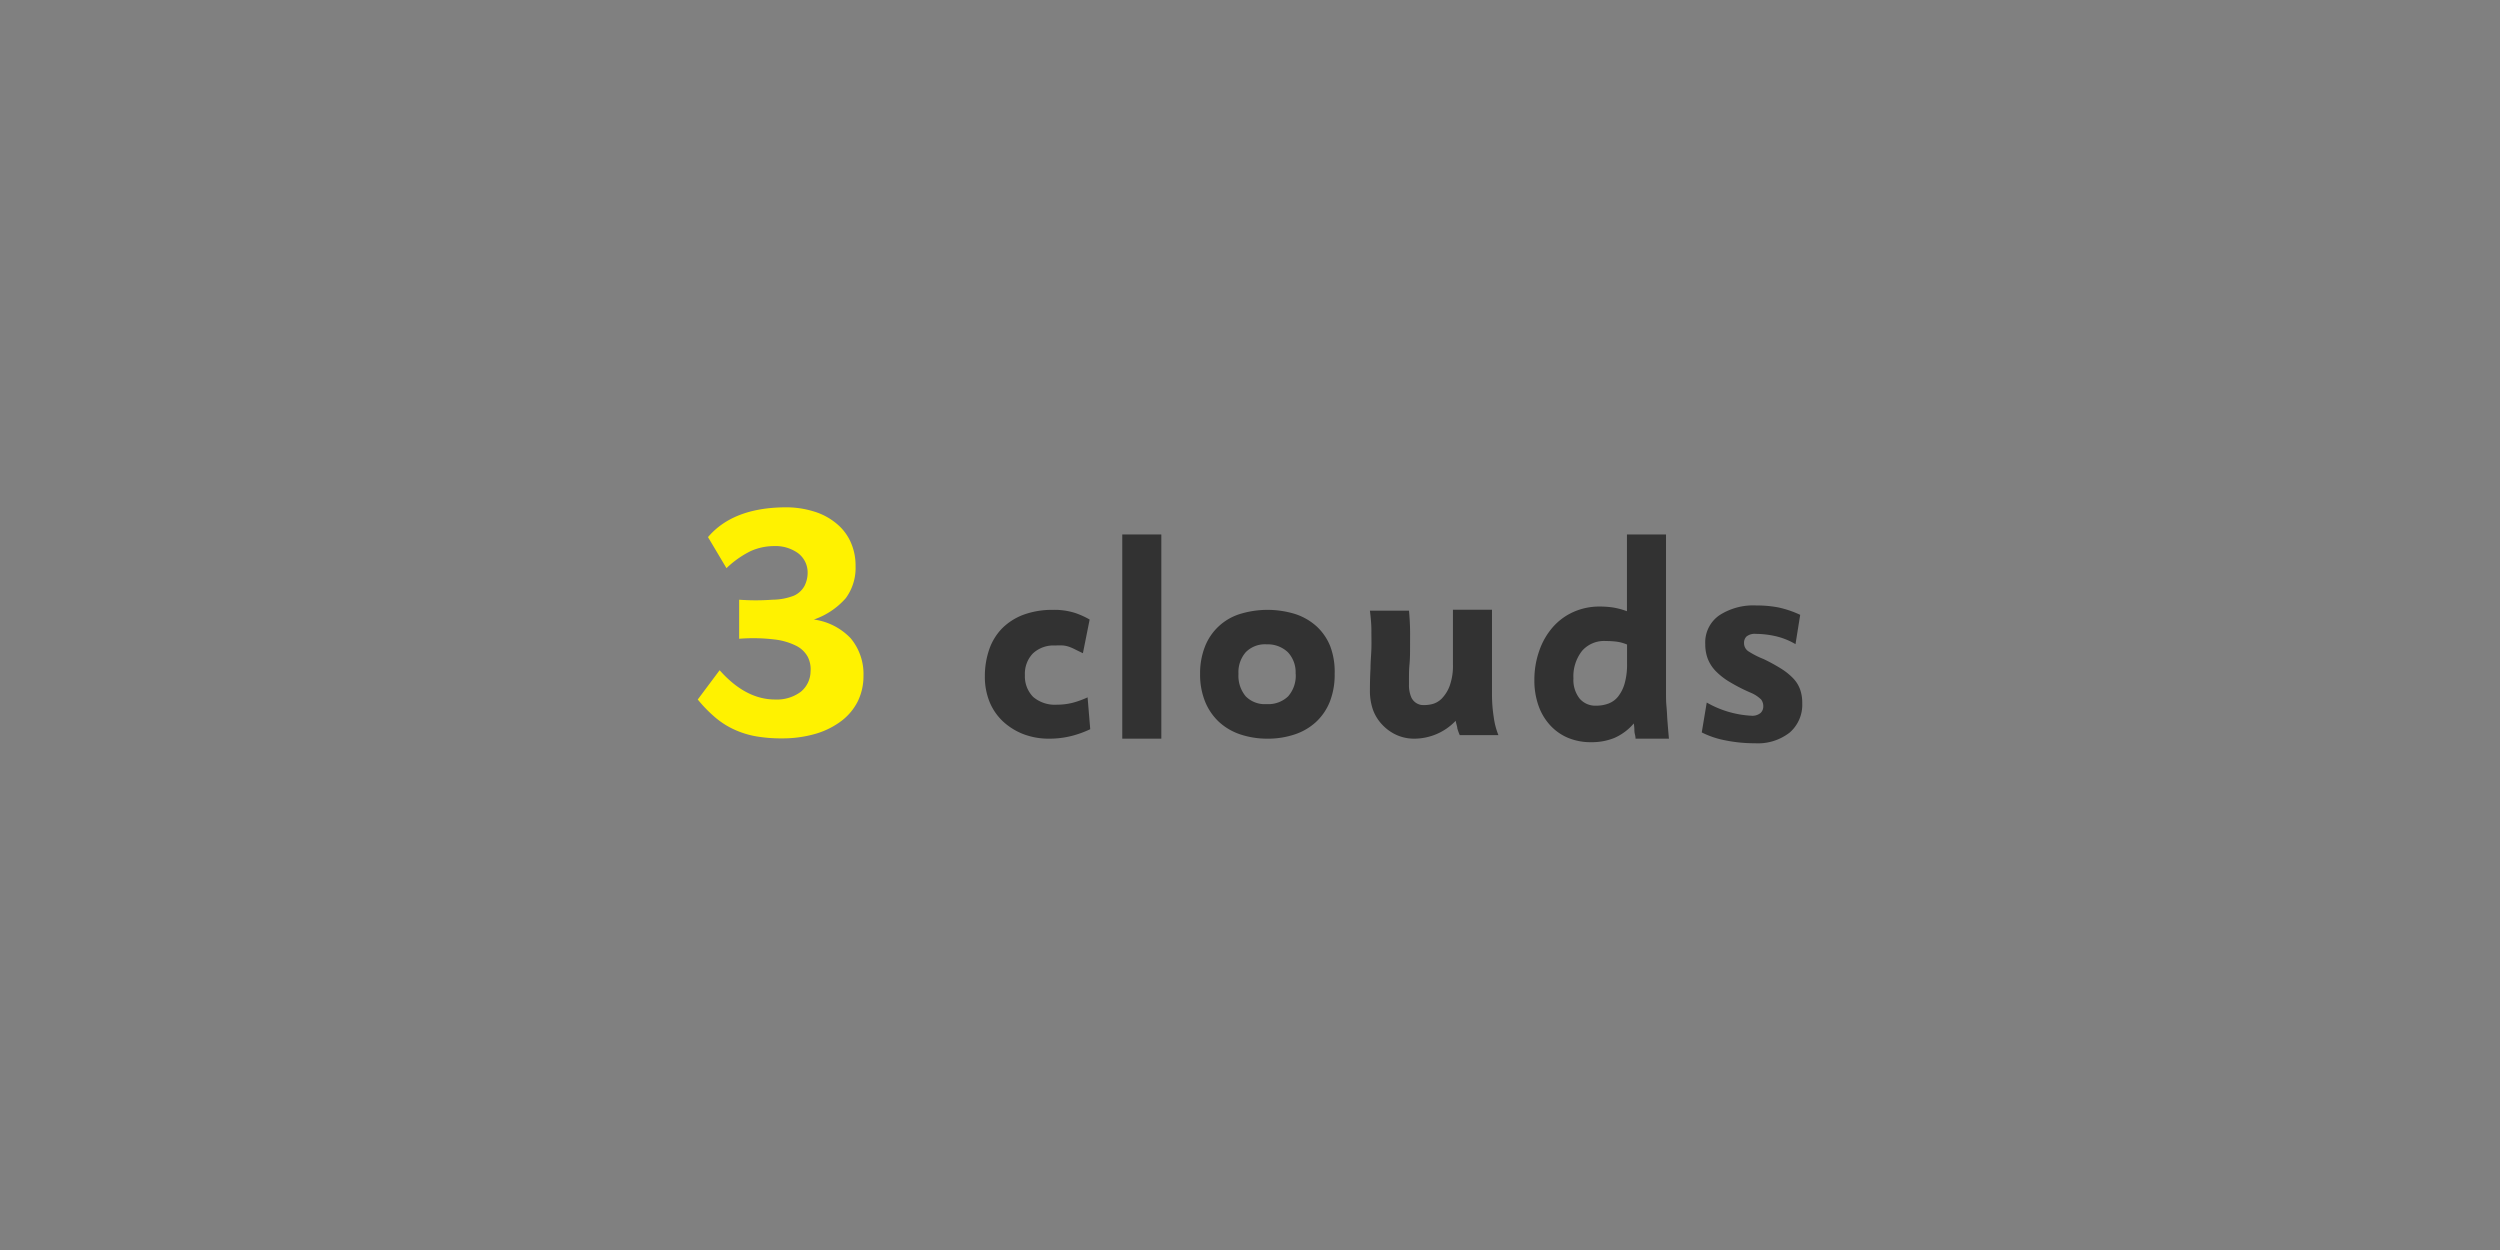<svg xmlns="http://www.w3.org/2000/svg" viewBox="0 0 256 128"><rect x="0" y="0" width="256" height="128" fill="#808080" stroke="none"/><defs><style>.cls-1{fill:#fff200;}.cls-2{fill:#323232;}</style></defs><g id="_3_Hot_air_ballons" data-name="3 Hot air ballons"><path class="cls-1" d="M88.42,69.23a5.85,5.85,0,0,1-.58,2.58,5.77,5.77,0,0,1-1.66,2,8.19,8.19,0,0,1-2.66,1.33,12.13,12.13,0,0,1-3.47.47,15,15,0,0,1-2.63-.21,9.1,9.1,0,0,1-2.2-.68,8.38,8.38,0,0,1-1.94-1.22,14.18,14.18,0,0,1-1.83-1.87l2.24-3q2.66,3,5.68,3A4.1,4.1,0,0,0,82,70.84a2.73,2.73,0,0,0,1-2.08,2.81,2.81,0,0,0-.27-1.47,2.72,2.72,0,0,0-1.16-1.14,6.59,6.59,0,0,0-2.28-.67,18,18,0,0,0-3.6-.07v-4a23.36,23.36,0,0,0,3.41,0A6.2,6.2,0,0,0,81.29,61a2.32,2.32,0,0,0,1.09-1,3,3,0,0,0,.32-1.48,2.47,2.47,0,0,0-1-1.89,3.94,3.94,0,0,0-2.45-.71,5.83,5.83,0,0,0-2.42.53,10,10,0,0,0-2.44,1.73L72.5,55q2.55-3,7.86-3.05a9.66,9.66,0,0,1,3,.43,6.55,6.55,0,0,1,2.28,1.22,5.18,5.18,0,0,1,1.46,1.89,5.82,5.82,0,0,1,.51,2.48,5.22,5.22,0,0,1-1,3.28,7.65,7.65,0,0,1-3.27,2.19,6.39,6.39,0,0,1,3.77,1.92A5.72,5.72,0,0,1,88.42,69.23Z"/><path class="cls-2" d="M109.57,75.4a9.26,9.26,0,0,1-2.15.24,7.25,7.25,0,0,1-2.64-.47,6.6,6.6,0,0,1-2.08-1.3,5.75,5.75,0,0,1-1.37-2,6.8,6.8,0,0,1-.48-2.6,8.35,8.35,0,0,1,.44-2.75,5.79,5.79,0,0,1,1.32-2.17,6.15,6.15,0,0,1,2.19-1.4,8.53,8.53,0,0,1,3-.5,7,7,0,0,1,2.3.32,8.3,8.3,0,0,1,1.48.67l-.69,3.45-.76-.37a5.1,5.1,0,0,0-.6-.27,2.91,2.91,0,0,0-.63-.15,6.48,6.48,0,0,0-.83,0,3.09,3.09,0,0,0-2.31.82,3,3,0,0,0-.81,2.21,3,3,0,0,0,.84,2.23,3.41,3.41,0,0,0,2.43.8,6.66,6.66,0,0,0,1.56-.18,9.31,9.31,0,0,0,1.59-.57l.27,3.26A10.41,10.41,0,0,1,109.57,75.4Z"/><path class="cls-2" d="M114.92,75.64V54.73h4V75.64Z"/><path class="cls-2" d="M136.67,69a7.58,7.58,0,0,1-.49,2.84,5.73,5.73,0,0,1-1.41,2.08,6,6,0,0,1-2.18,1.28,8.6,8.6,0,0,1-2.82.44A8.69,8.69,0,0,1,127,75.2a6.08,6.08,0,0,1-2.18-1.28,5.88,5.88,0,0,1-1.42-2.08,7.38,7.38,0,0,1-.51-2.84,7.48,7.48,0,0,1,.49-2.77,5.64,5.64,0,0,1,3.57-3.35,9.63,9.63,0,0,1,5.69,0,6.1,6.1,0,0,1,2.18,1.26,5.6,5.6,0,0,1,1.41,2.07A7.46,7.46,0,0,1,136.67,69Zm-4,0a3,3,0,0,0-.8-2.22,3,3,0,0,0-2.17-.8,2.76,2.76,0,0,0-2.13.8,3.11,3.11,0,0,0-.75,2.22,3.28,3.28,0,0,0,.73,2.29,2.73,2.73,0,0,0,2.15.81,2.93,2.93,0,0,0,2.2-.79A3.2,3.2,0,0,0,132.68,69Z"/><path class="cls-2" d="M149.48,75.28a5.58,5.58,0,0,1-.25-.69c0-.18-.11-.44-.17-.78a5.87,5.87,0,0,1-4.23,1.83,4.39,4.39,0,0,1-1.78-.36,4.57,4.57,0,0,1-1.44-1,4.44,4.44,0,0,1-1-1.55,5.8,5.8,0,0,1-.33-2q0-1.23.06-2.28c0-.7.07-1.37.09-2s0-1.28,0-1.92-.07-1.33-.15-2h4c.06.66.1,1.29.11,1.9s0,1.21,0,1.8,0,1.21-.06,1.83-.05,1.27-.05,2a3.17,3.17,0,0,0,.19,1.23,1.36,1.36,0,0,0,1.09.9,3.79,3.79,0,0,0,.53,0,3.36,3.36,0,0,0,.64-.11,2.16,2.16,0,0,0,.91-.55,3.76,3.76,0,0,0,.8-1.28,6.05,6.05,0,0,0,.34-2.25V62.44h4v8.73a14.86,14.86,0,0,0,.18,2.27,7.43,7.43,0,0,0,.48,1.84Z"/><path class="cls-2" d="M167.48,75.64q0-.18-.06-.42t-.06-.48q0-.27-.06-.66a5.53,5.53,0,0,1-2,1.49,6.14,6.14,0,0,1-2.37.43,6,6,0,0,1-2.4-.46,5.25,5.25,0,0,1-1.81-1.29,5.76,5.76,0,0,1-1.18-2,7.68,7.68,0,0,1-.42-2.61,8.92,8.92,0,0,1,.5-3A7.26,7.26,0,0,1,159,64.23a6.14,6.14,0,0,1,2.11-1.56,6.49,6.49,0,0,1,2.7-.56,9.33,9.33,0,0,1,1.32.09,7.72,7.72,0,0,1,1.47.39V54.73h4V71.08c0,.34,0,.77.05,1.29s.06,1,.1,1.5.09,1.15.15,1.77ZM166.61,66a4.19,4.19,0,0,0-1.11-.3,9.2,9.2,0,0,0-1.07-.06,3,3,0,0,0-2.42,1,4.21,4.21,0,0,0-.89,2.83,3.07,3.07,0,0,0,.63,2.06,2.1,2.1,0,0,0,1.71.73,3.53,3.53,0,0,0,1.23-.21,2.28,2.28,0,0,0,1-.72,3.85,3.85,0,0,0,.67-1.33,7.11,7.11,0,0,0,.25-2.06Z"/><path class="cls-2" d="M184.55,72a3.77,3.77,0,0,1-1.27,3,5.26,5.26,0,0,1-3.57,1.11,15,15,0,0,1-3.05-.3,9.09,9.09,0,0,1-2.4-.81l.51-3.06a10.24,10.24,0,0,0,4.56,1.35,1.32,1.32,0,0,0,.95-.28.9.9,0,0,0,.28-.65,1.13,1.13,0,0,0-.22-.73,3.46,3.46,0,0,0-1.1-.71,17.82,17.82,0,0,1-2.11-1.08,7,7,0,0,1-1.44-1.12,3.82,3.82,0,0,1-.81-1.25,4.14,4.14,0,0,1-.26-1.5A3.37,3.37,0,0,1,176.07,63a6.39,6.39,0,0,1,3.79-1,11.65,11.65,0,0,1,2.24.2,10.39,10.39,0,0,1,2.24.76l-.48,3a7.2,7.2,0,0,0-2.06-.82,9.34,9.34,0,0,0-2-.23,1.35,1.35,0,0,0-.95.26.9.9,0,0,0-.26.67,1,1,0,0,0,.41.83,8.82,8.82,0,0,0,1.6.82,18.67,18.67,0,0,1,1.82,1,6.53,6.53,0,0,1,1.23,1,3.27,3.27,0,0,1,.68,1.11A4.08,4.08,0,0,1,184.55,72Z"/></g></svg>